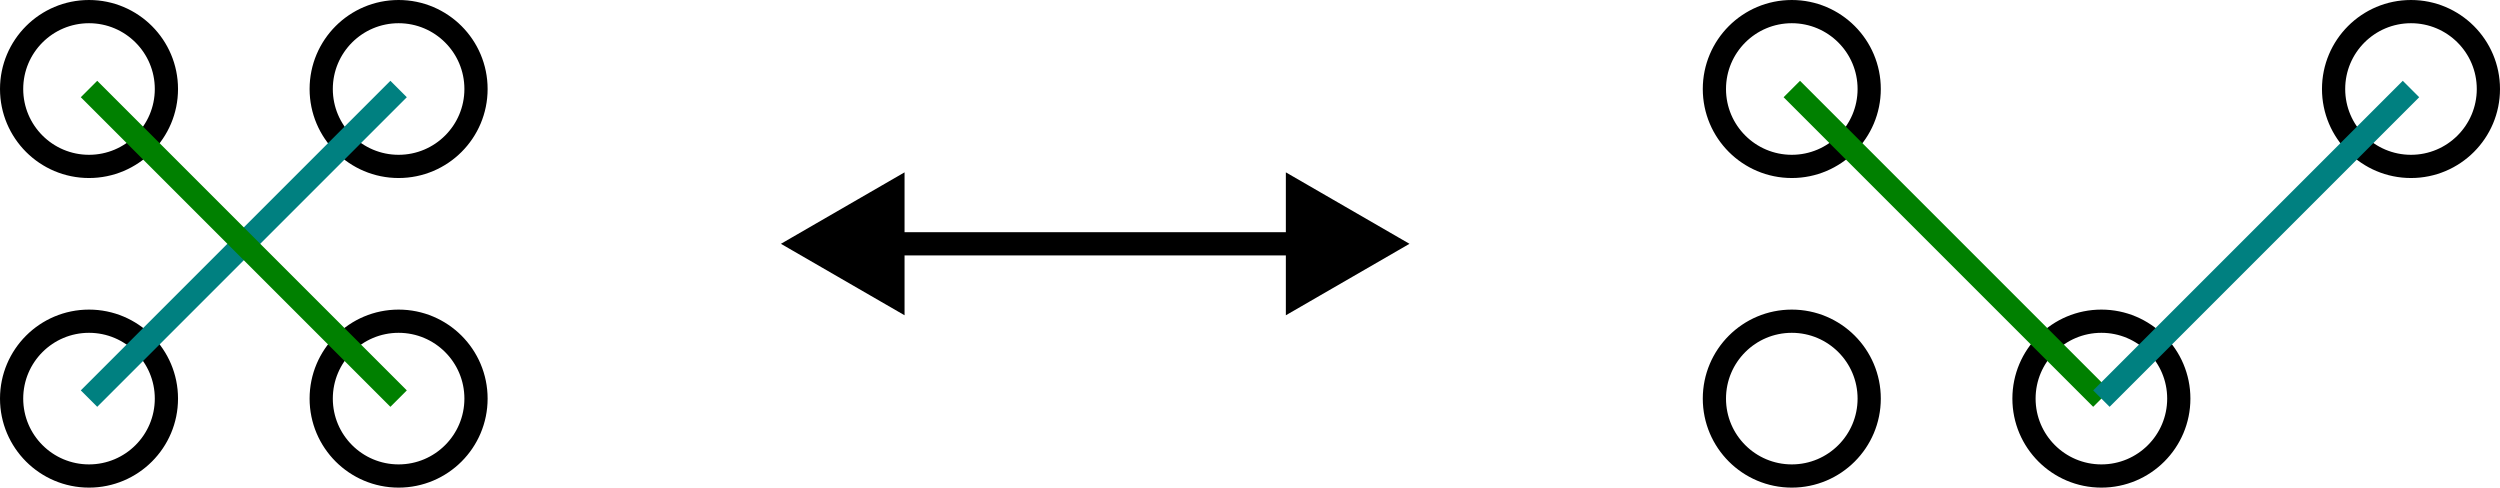 <?xml version="1.0" encoding="UTF-8" standalone="no"?>
<!-- Created with Inkscape (http://www.inkscape.org/) -->

<svg
   width="80.75mm"
   height="15.75mm"
   viewBox="0 0 80.75 15.75"
   version="1.1"
   id="svg1"
   inkscape:version="1.3.2 (091e20ef0f, 2023-11-25)"
   sodipodi:docname="resonant_states_2x2cluster_diags.svg"
   xmlns:inkscape="http://www.inkscape.org/namespaces/inkscape"
   xmlns:sodipodi="http://sodipodi.sourceforge.net/DTD/sodipodi-0.dtd"
   xmlns="http://www.w3.org/2000/svg"
   xmlns:svg="http://www.w3.org/2000/svg">
  <sodipodi:namedview
     id="namedview1"
     pagecolor="#ffffff"
     bordercolor="#000000"
     borderopacity="0.25"
     inkscape:showpageshadow="2"
     inkscape:pageopacity="0.0"
     inkscape:pagecheckerboard="0"
     inkscape:deskcolor="#d1d1d1"
     inkscape:document-units="mm"
     showgrid="true"
     inkscape:zoom="2.7616442"
     inkscape:cx="135.78867"
     inkscape:cy="55.944933"
     inkscape:window-width="1920"
     inkscape:window-height="1003"
     inkscape:window-x="1920"
     inkscape:window-y="40"
     inkscape:window-maximized="1"
     inkscape:current-layer="layer1">
    <inkscape:grid
       id="grid1"
       units="mm"
       originx="-64.625"
       originy="-24.625"
       spacingx="10"
       spacingy="10"
       empcolor="#0099e5"
       empopacity="0.302"
       color="#0099e5"
       opacity="0.149"
       empspacing="5"
       dotted="false"
       gridanglex="30"
       gridanglez="30"
       visible="true" />
    <inkscape:grid
       id="grid2"
       units="mm"
       originx="-64.625"
       originy="-24.625"
       spacingx="5"
       spacingy="5"
       empcolor="#e52800"
       empopacity="0.302"
       color="#e53200"
       opacity="0.149"
       empspacing="5"
       dotted="false"
       gridanglex="30"
       gridanglez="30"
       visible="true" />
  </sodipodi:namedview>
  <defs
     id="defs1">
    <marker
       style="overflow:visible"
       id="Triangle"
       refX="0"
       refY="0"
       orient="auto-start-reverse"
       inkscape:stockid="Triangle arrow"
       markerWidth="1"
       markerHeight="1"
       viewBox="0 0 1 1"
       inkscape:isstock="true"
       inkscape:collect="always"
       preserveAspectRatio="xMidYMid">
      <path
         transform="scale(0.5)"
         style="fill:context-stroke;fill-rule:evenodd;stroke:context-stroke;stroke-width:1pt"
         d="M 5.77,0 -2.88,5 V -5 Z"
         id="path135" />
    </marker>
  </defs>
  <g
     inkscape:label="Layer 1"
     inkscape:groupmode="layer"
     id="layer1"
     transform="translate(-64.625, -24.625)">
    <ellipse
       style="fill:none;stroke:#000000;stroke-width:0.75"
       id="path2"
       cx="67.5"
       cy="27.5"
       rx="2.5"
       ry="2.5" />
    <ellipse
       style="fill:none;stroke:#000000;stroke-width:0.75"
       id="path3"
       cx="77.5"
       cy="27.5"
       rx="2.5"
       ry="2.5" />
    <ellipse
       style="fill:none;stroke:#000000;stroke-width:0.75"
       id="path4"
       cx="67.5"
       cy="37.5"
       rx="2.5"
       ry="2.5" />
    <ellipse
       style="fill:none;stroke:#000000;stroke-width:0.75"
       id="path5"
       cx="77.5"
       cy="37.5"
       rx="2.5"
       ry="2.5" />
    <path
       style="fill:none;stroke:#008080;stroke-width:0.75"
       d="M 67.5,37.5 77.5,27.5"
       id="path6" />
    <path
       style="fill:none;stroke:#008000;stroke-width:0.75"
       d="M 67.5,27.5 77.5,37.5"
       id="path7" />
    <path
       style="fill:none;stroke:#000000;stroke-width:0.75;stroke-dasharray:none;marker-start:url(#Triangle);marker-end:url(#Triangle)"
       d="M 92.512,32.5 H 107.488"
       id="path8" />
    <ellipse
       style="fill:none;stroke:#000000;stroke-width:0.75;stroke-dasharray:none"
       id="path9"
       cx="122.5"
       cy="27.5"
       rx="2.5"
       ry="2.5" />
    <ellipse
       style="fill:none;stroke:#000000;stroke-width:0.75;stroke-dasharray:none"
       id="path10"
       cx="122.5"
       cy="37.5"
       rx="2.5"
       ry="2.5" />
    <ellipse
       style="fill:none;stroke:#000000;stroke-width:0.75;stroke-dasharray:none"
       id="path11"
       cx="132.5"
       cy="37.5"
       rx="2.5"
       ry="2.5" />
    <ellipse
       style="fill:none;stroke:#000000;stroke-width:0.75;stroke-dasharray:none"
       id="path12"
       cx="142.5"
       cy="27.5"
       rx="2.5"
       ry="2.5" />
    <path
       style="fill:#008000;stroke:#008000;stroke-width:0.75;stroke-dasharray:none"
       d="m 122.5,27.5 10,10"
       id="path13" />
    <path
       style="fill:#008000;stroke:#008080;stroke-width:0.75;stroke-dasharray:none"
       d="m 142.5,27.5 -10,10"
       id="path14" />
  </g>
</svg>
